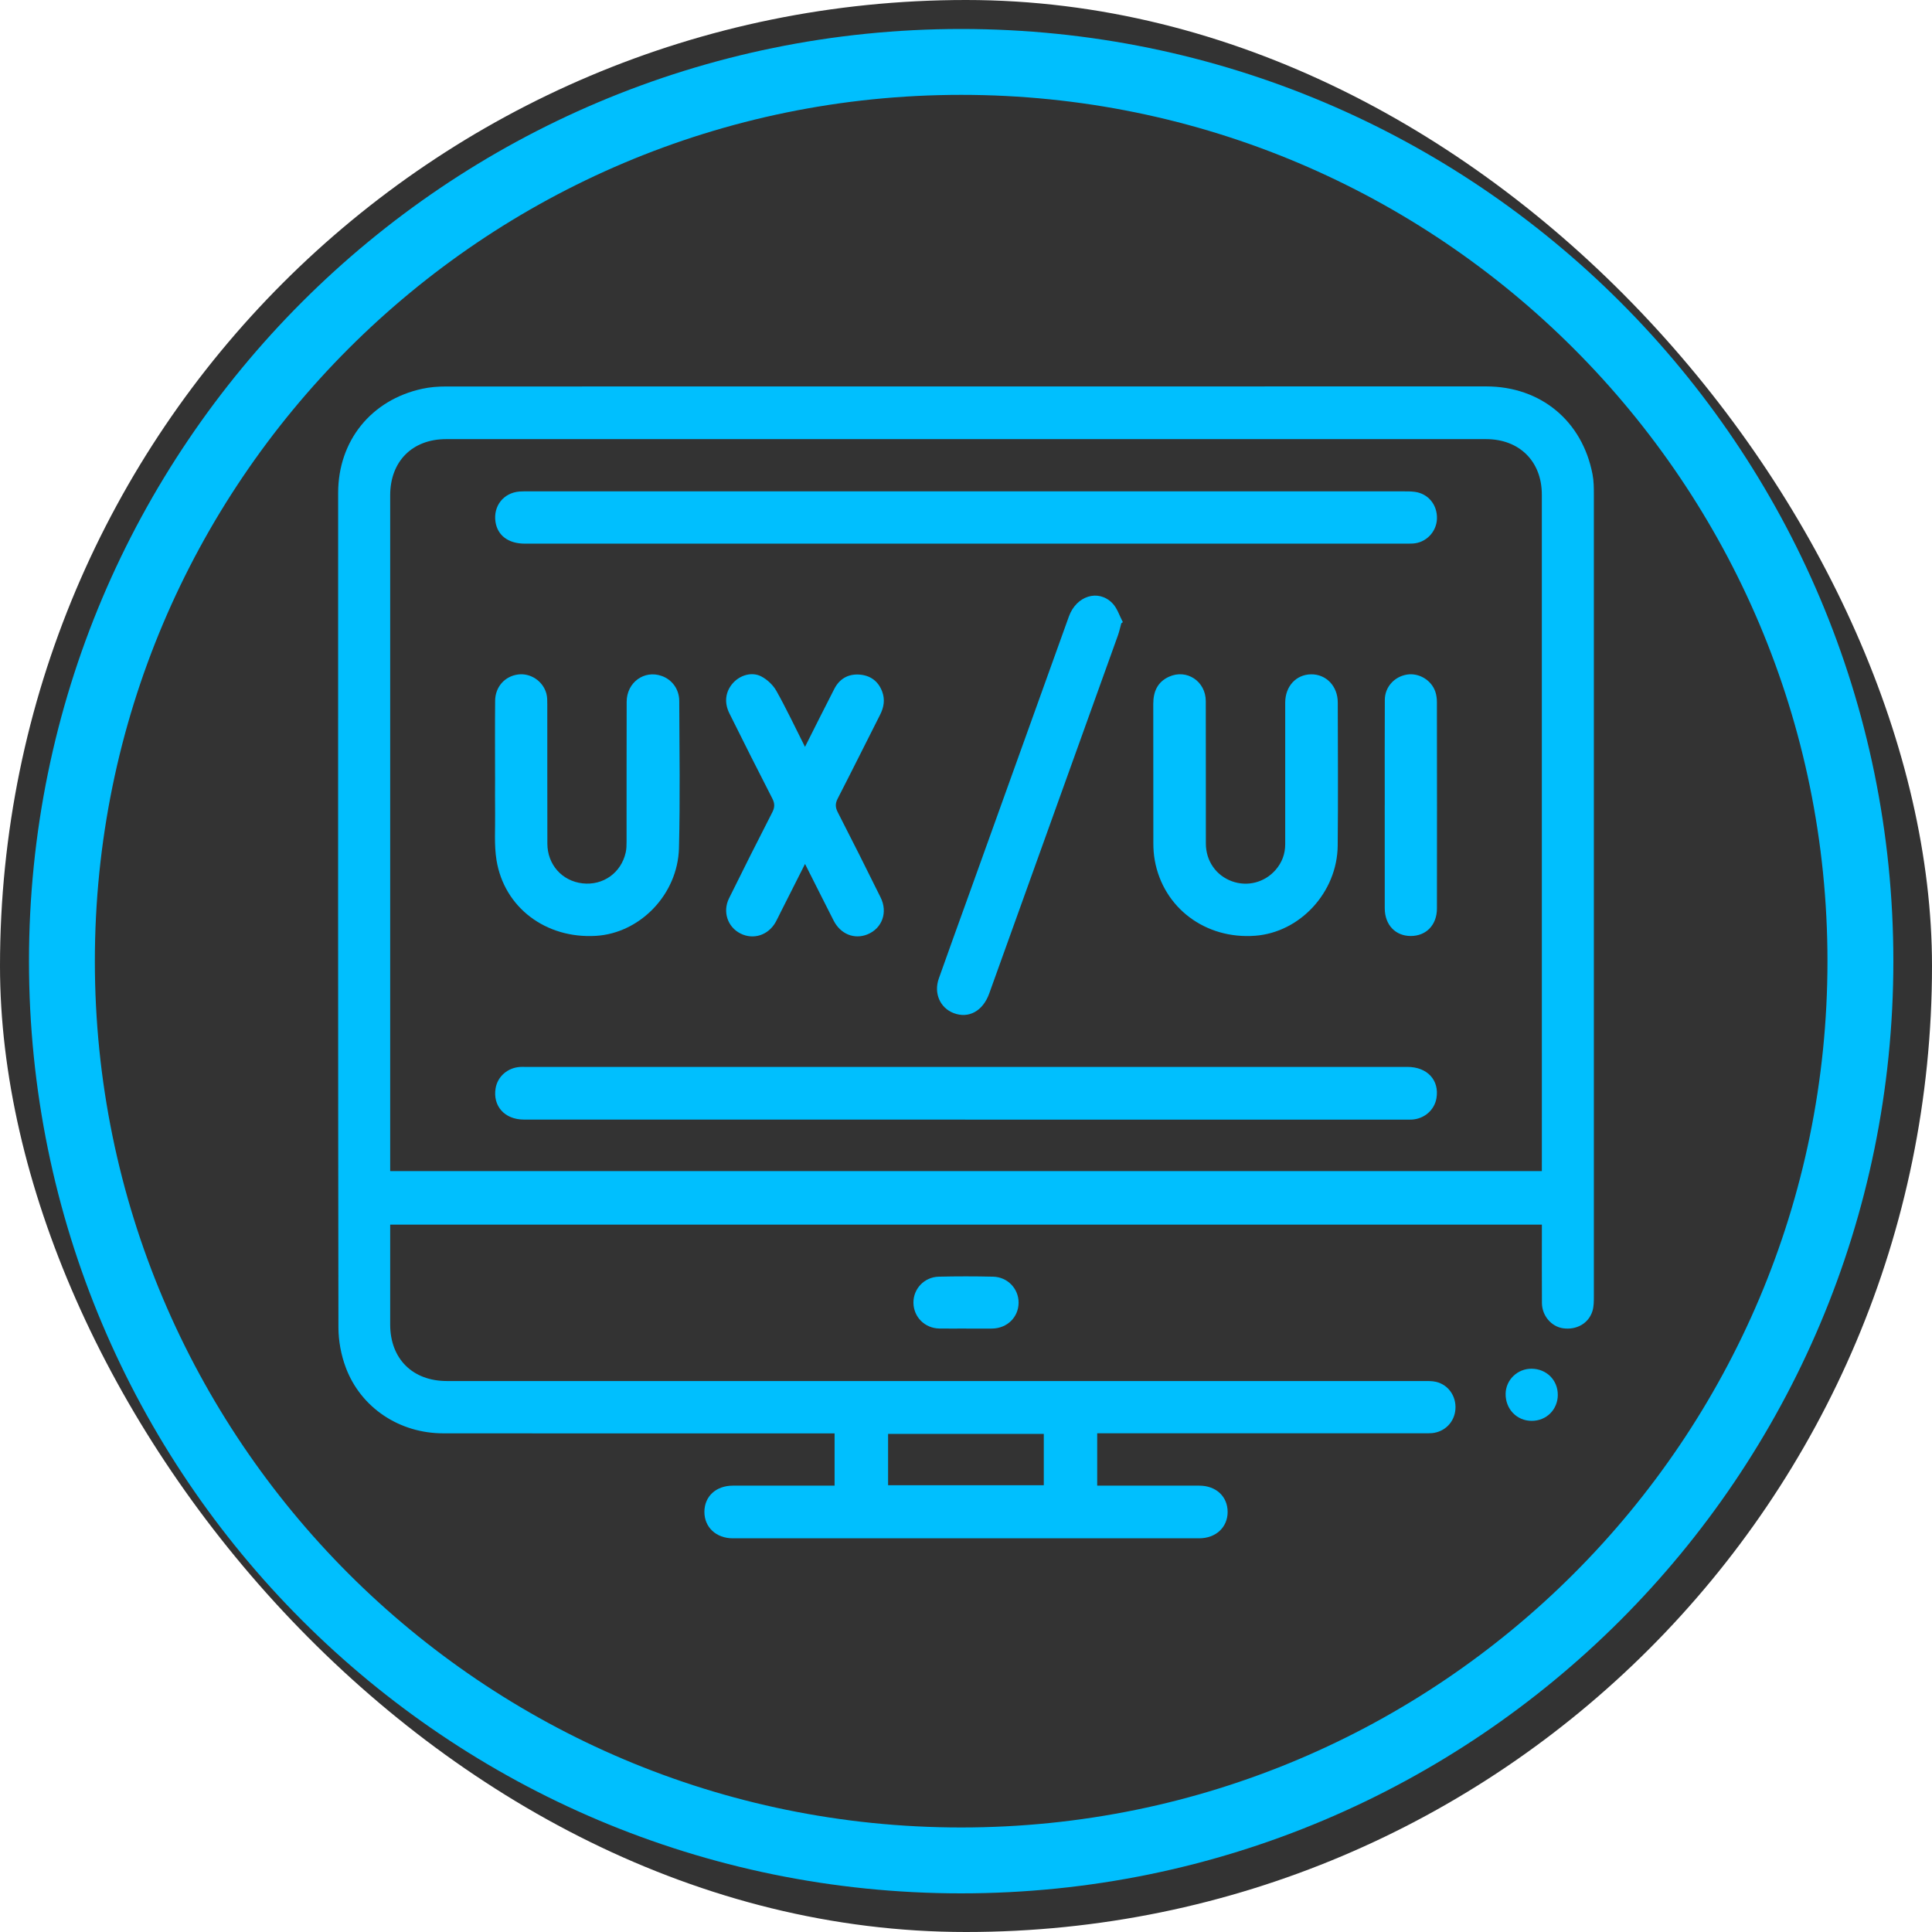 <svg width="200" height="200" viewBox="0 0 200 200" fill="none" xmlns="http://www.w3.org/2000/svg">
<rect width="200" height="200" rx="100" fill="#333333"/>
<path d="M113.582 148.384V153.794H114.473C117.698 153.794 120.919 153.791 124.143 153.794C125.884 153.794 127.083 154.912 127.085 156.515C127.085 158.098 125.871 159.245 124.136 159.245C108.046 159.25 91.956 159.25 75.866 159.245C74.128 159.245 72.919 158.098 72.919 156.513C72.919 154.907 74.118 153.796 75.863 153.794C79.354 153.791 82.843 153.794 86.396 153.794V148.384C86.049 148.384 85.709 148.384 85.368 148.384C72.204 148.384 59.043 148.389 45.88 148.378C41.355 148.376 37.357 145.734 35.795 141.567C35.308 140.267 35.036 138.804 35.034 137.414C34.992 108.616 34.998 79.818 35.005 51.021C35.008 45.626 38.431 41.395 43.704 40.248C44.51 40.071 45.354 40.009 46.18 40.009C82.068 39.999 117.954 39.999 153.842 40.001C159.493 40.001 163.807 43.578 164.861 49.115C164.991 49.793 164.996 50.503 164.996 51.199C165.001 78.868 165.001 106.539 164.996 134.208C164.996 134.713 164.996 135.243 164.851 135.717C164.457 137.002 163.191 137.706 161.8 137.502C160.591 137.323 159.63 136.202 159.62 134.891C159.602 132.501 159.615 130.111 159.615 127.718C159.615 127.425 159.615 127.132 159.615 126.772H40.392C40.392 127.05 40.392 127.332 40.392 127.617C40.392 130.786 40.389 133.956 40.392 137.126C40.397 140.661 42.712 142.963 46.252 142.963C79.937 142.963 113.621 142.963 147.306 142.966C147.759 142.966 148.23 142.945 148.665 143.049C149.945 143.352 150.763 144.551 150.665 145.885C150.566 147.213 149.569 148.233 148.233 148.358C147.94 148.384 147.642 148.373 147.347 148.373C136.442 148.373 125.537 148.373 114.629 148.373C114.308 148.373 113.989 148.373 113.58 148.373L113.582 148.384ZM159.612 121.233V120.428C159.612 97.353 159.612 74.276 159.61 51.202C159.61 47.76 157.287 45.458 153.837 45.458C117.951 45.458 82.066 45.458 46.177 45.458C42.686 45.458 40.392 47.76 40.392 51.272C40.389 74.294 40.392 97.314 40.392 120.337C40.392 120.622 40.392 120.909 40.392 121.233H159.612ZM91.935 153.752H108.053V148.438H91.935V153.752Z" fill="#00BFFE"/>
<path d="M99.968 137.53C99.057 137.53 98.145 137.546 97.233 137.528C95.731 137.497 94.582 136.342 94.558 134.871C94.537 133.423 95.677 132.198 97.179 132.162C99.054 132.118 100.934 132.118 102.809 132.162C104.311 132.196 105.453 133.41 105.445 134.858C105.435 136.357 104.265 137.507 102.706 137.533C101.794 137.546 100.882 137.533 99.971 137.533L99.968 137.53Z" fill="#00BFFE"/>
<path d="M161.264 144.393C161.259 145.919 160.086 147.089 158.563 147.087C157.02 147.087 155.844 145.867 155.862 144.292C155.88 142.837 157.092 141.672 158.566 141.69C160.104 141.708 161.267 142.873 161.262 144.393H161.264Z" fill="#00BFFE"/>
<path d="M99.916 115.898C84.686 115.898 69.456 115.898 54.229 115.898C52.242 115.898 50.992 114.494 51.307 112.647C51.517 111.433 52.548 110.534 53.835 110.449C53.996 110.438 54.156 110.446 54.319 110.446C84.779 110.446 115.237 110.446 145.697 110.446C147.756 110.446 149.025 111.824 148.699 113.699C148.487 114.913 147.453 115.817 146.171 115.898C145.905 115.913 145.635 115.903 145.366 115.903C130.216 115.903 115.069 115.903 99.919 115.903L99.916 115.898Z" fill="#00BFFE"/>
<path d="M99.922 56.278C84.723 56.278 69.521 56.278 54.322 56.278C52.628 56.278 51.502 55.431 51.292 54.017C51.051 52.385 52.118 51.023 53.76 50.883C54.107 50.855 54.457 50.865 54.806 50.865C84.938 50.865 115.069 50.865 145.203 50.865C145.633 50.865 146.065 50.86 146.487 50.919C147.863 51.111 148.8 52.276 148.753 53.698C148.707 55.068 147.617 56.192 146.249 56.267C145.902 56.285 145.55 56.278 145.203 56.278C130.11 56.278 115.017 56.278 99.924 56.278H99.922Z" fill="#00BFFE"/>
<path d="M133.044 80.061C133.044 77.617 133.039 75.174 133.044 72.73C133.05 71.049 134.166 69.832 135.712 69.806C137.279 69.78 138.483 71.023 138.485 72.719C138.496 77.661 138.527 82.602 138.478 87.54C138.428 92.365 134.583 96.519 129.937 96.868C124.786 97.257 120.417 93.978 119.539 89.048C119.435 88.47 119.394 87.872 119.394 87.284C119.384 82.478 119.391 77.671 119.386 72.865C119.386 71.606 119.816 70.599 121.013 70.055C122.844 69.221 124.817 70.521 124.822 72.577C124.835 77.49 124.822 82.405 124.83 87.318C124.832 89.128 125.889 90.632 127.528 91.228C129.139 91.816 130.926 91.352 132.06 90.04C132.715 89.281 133.044 88.392 133.044 87.385C133.044 84.94 133.044 82.498 133.044 80.053V80.061Z" fill="#00BFFE"/>
<path d="M51.248 80.433C51.248 77.802 51.23 75.171 51.256 72.54C51.271 71.097 52.258 70.007 53.623 69.823C54.917 69.65 56.212 70.502 56.562 71.802C56.658 72.156 56.655 72.545 56.655 72.918C56.66 77.724 56.65 82.528 56.663 87.335C56.668 89.51 58.188 91.204 60.304 91.445C62.428 91.686 64.292 90.367 64.771 88.259C64.854 87.899 64.862 87.516 64.862 87.143C64.867 82.311 64.857 77.478 64.872 72.646C64.88 70.641 66.683 69.334 68.495 69.973C69.567 70.352 70.311 71.333 70.316 72.573C70.334 77.647 70.417 82.725 70.287 87.796C70.163 92.597 66.247 96.609 61.684 96.88C56.52 97.189 52.196 93.962 51.398 89.041C51.142 87.467 51.276 85.83 51.253 84.219C51.235 82.958 51.25 81.697 51.25 80.433H51.248Z" fill="#00BFFE"/>
<path d="M83.332 77.318C84.391 75.215 85.368 73.252 86.373 71.302C86.903 70.274 87.794 69.759 88.939 69.831C90.071 69.904 90.907 70.489 91.319 71.582C91.632 72.411 91.505 73.206 91.109 73.988C89.643 76.88 88.201 79.784 86.719 82.666C86.458 83.174 86.461 83.565 86.722 84.077C88.227 87.009 89.703 89.953 91.163 92.908C91.927 94.454 91.314 96.109 89.801 96.725C88.447 97.277 87.015 96.705 86.297 95.299C85.324 93.39 84.368 91.474 83.337 89.433C82.459 91.171 81.636 92.802 80.812 94.434C80.644 94.768 80.486 95.109 80.305 95.438C79.546 96.811 77.997 97.316 76.653 96.637C75.325 95.969 74.781 94.39 75.47 92.991C76.938 90.01 78.435 87.043 79.95 84.085C80.209 83.578 80.214 83.179 79.955 82.671C78.451 79.74 76.969 76.795 75.504 73.843C74.939 72.709 75.102 71.569 75.884 70.701C76.615 69.891 77.832 69.515 78.811 70.025C79.432 70.349 80.035 70.919 80.377 71.53C81.411 73.374 82.312 75.29 83.335 77.321L83.332 77.318Z" fill="#00BFFE"/>
<path d="M116.076 64.524C115.962 64.935 115.877 65.355 115.734 65.756C111.293 78.125 106.849 90.491 102.4 102.857C101.747 104.667 100.276 105.47 98.725 104.877C97.316 104.338 96.646 102.825 97.184 101.3C98.163 98.524 99.171 95.758 100.168 92.987C103.661 83.265 107.152 73.541 110.651 63.819C111.42 61.68 113.696 60.952 115.154 62.444C115.657 62.957 115.885 63.742 116.237 64.402C116.185 64.443 116.131 64.482 116.079 64.524H116.076Z" fill="#00BFFE"/>
<path d="M143.349 83.319C143.349 79.694 143.336 76.068 143.356 72.442C143.364 71.114 144.346 70.042 145.651 69.832C146.876 69.635 148.165 70.391 148.582 71.593C148.701 71.94 148.748 72.328 148.748 72.696C148.758 79.813 148.761 86.929 148.751 94.046C148.751 95.75 147.64 96.894 146.044 96.894C144.452 96.894 143.354 95.742 143.349 94.033C143.341 90.462 143.346 86.89 143.346 83.317H143.349V83.319Z" fill="#00BFFE"/>
<path d="M196 99.5C196 152.795 152.795 196 99.5 196C46.205 196 3 152.795 3 99.5C3 46.205 46.205 3 99.5 3C152.795 3 196 46.205 196 99.5ZM9.82 99.5C9.82 149.029 49.971 189.179 99.5 189.179C149.029 189.179 189.179 149.029 189.179 99.5C189.179 49.971 149.029 9.82 99.5 9.82C49.971 9.82 9.82 49.971 9.82 99.5Z" fill="#00BFFE"/>
</svg>
